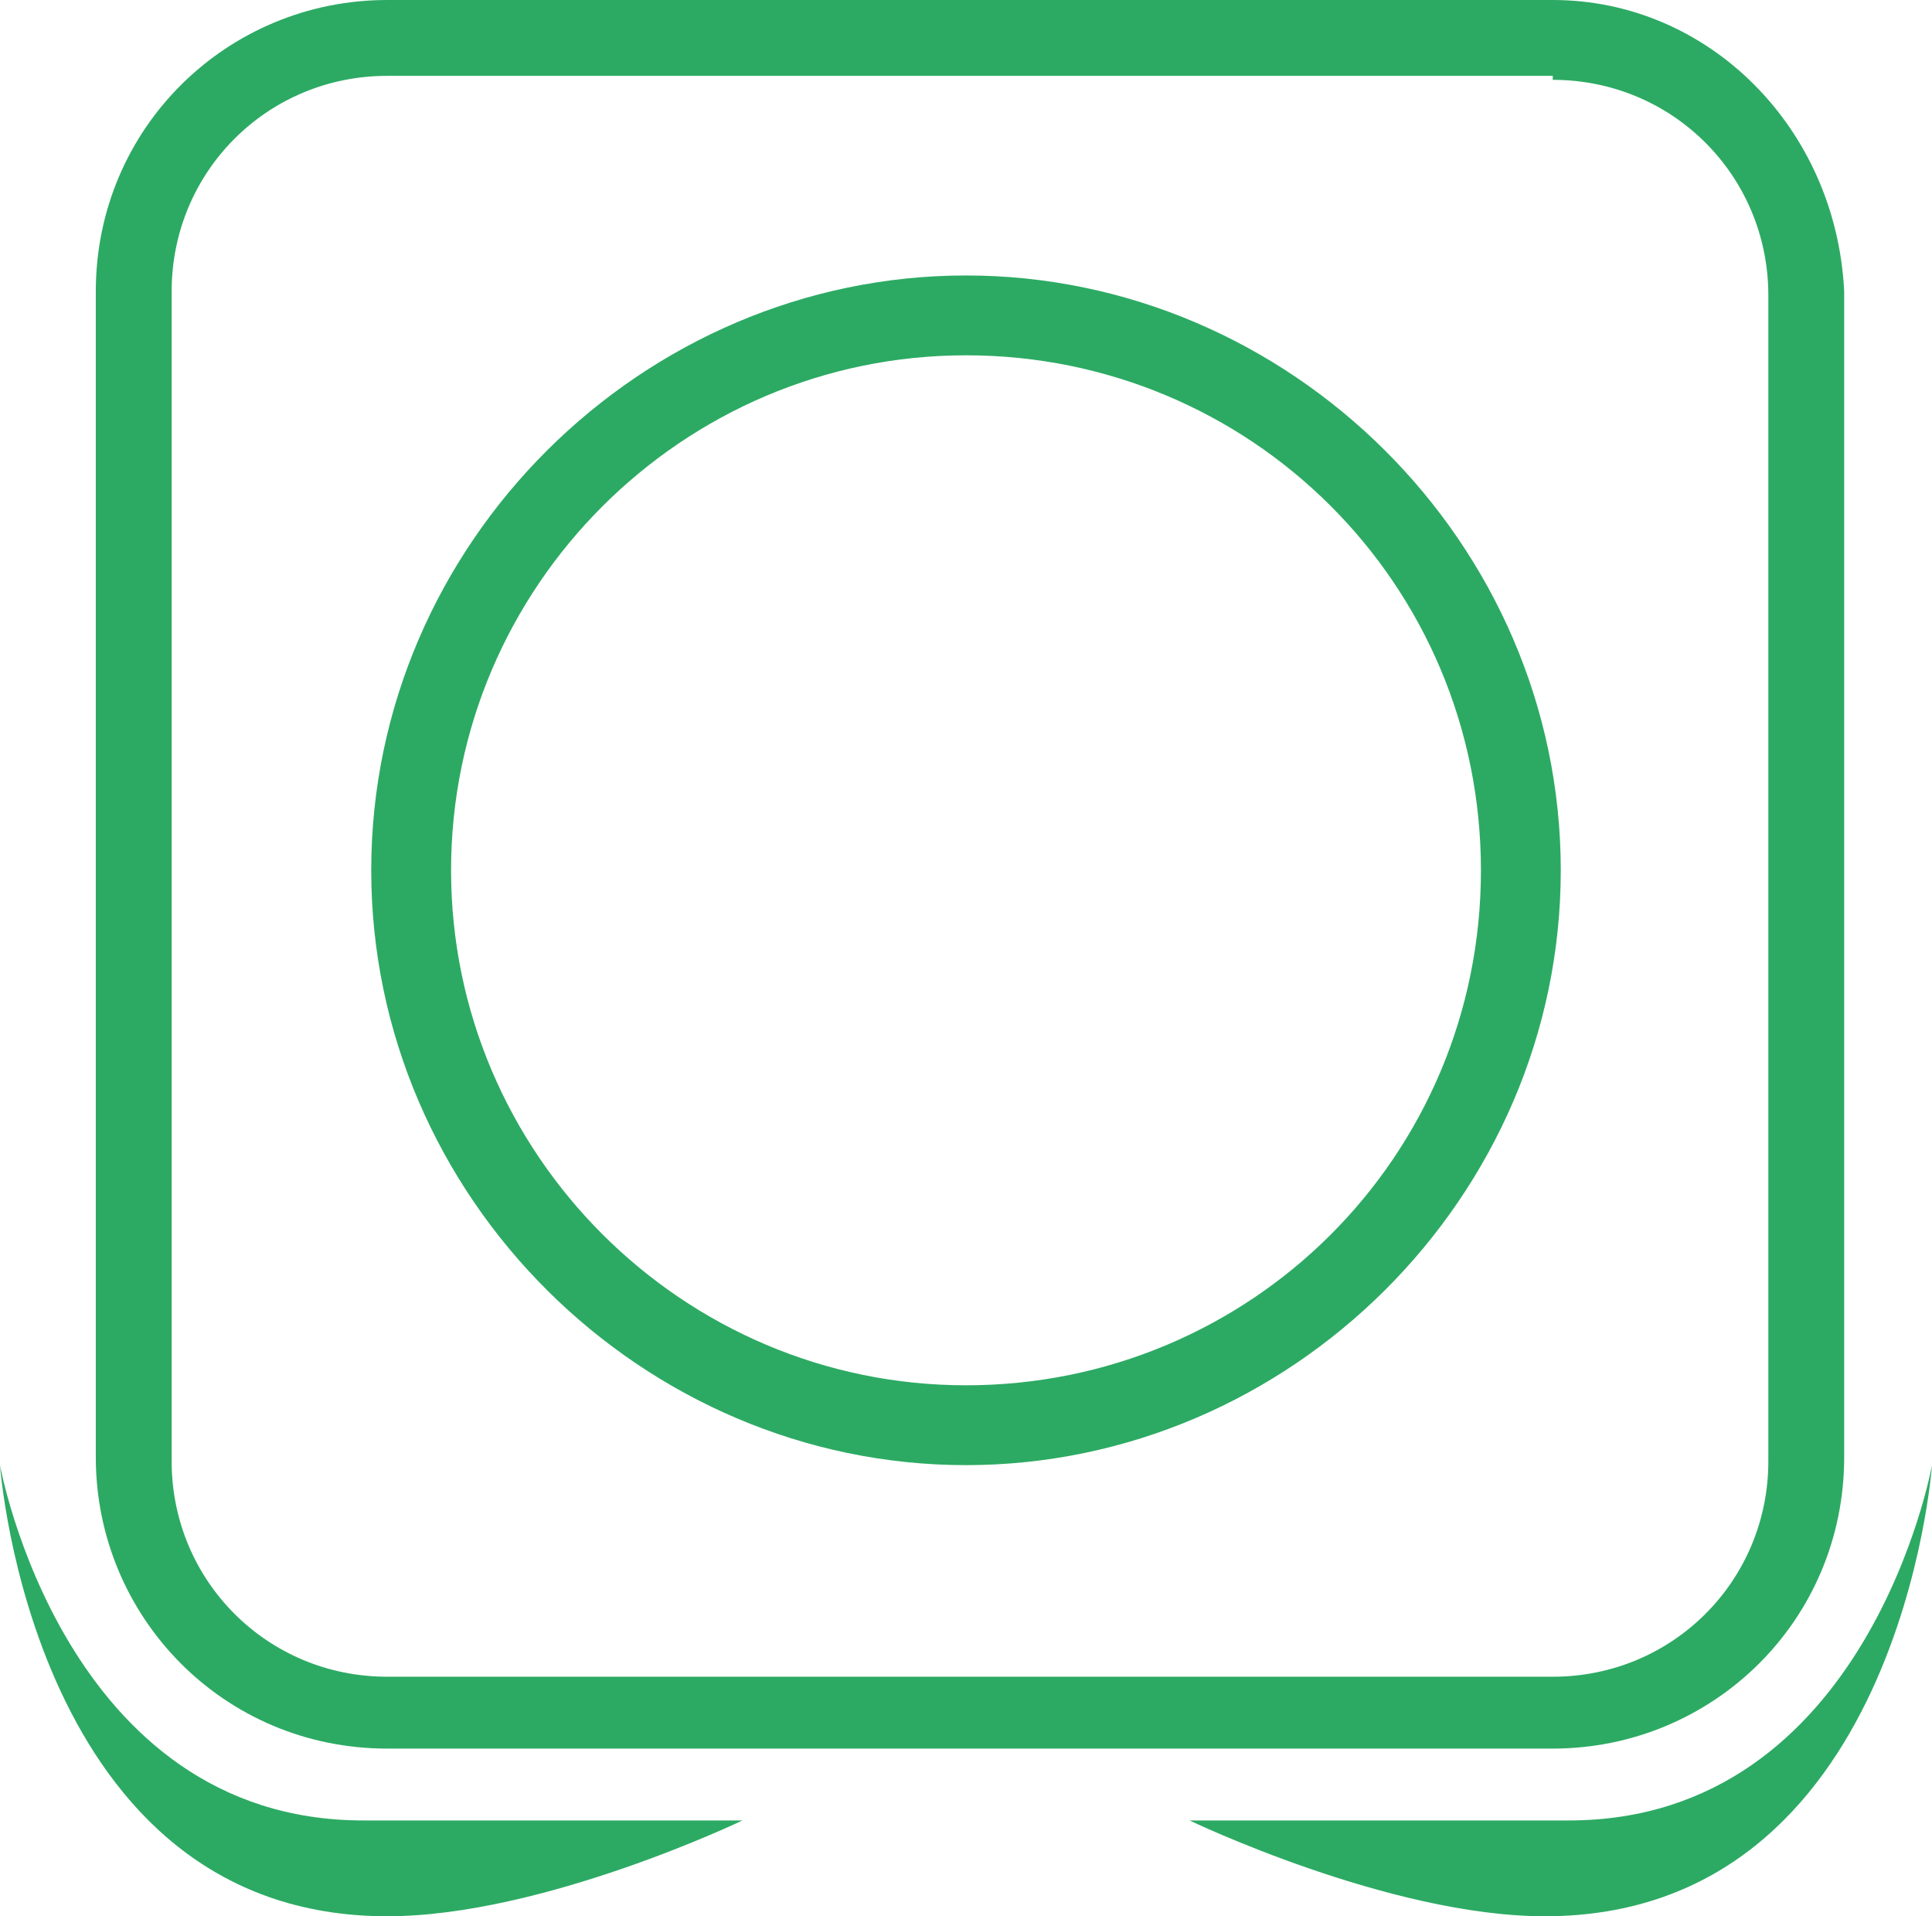 <?xml version="1.0" encoding="utf-8"?>
<!-- Generator: Adobe Illustrator 17.1.0, SVG Export Plug-In . SVG Version: 6.00 Build 0)  -->
<!DOCTYPE svg PUBLIC "-//W3C//DTD SVG 1.1//EN" "http://www.w3.org/Graphics/SVG/1.1/DTD/svg11.dtd">
<svg version="1.1" id="Layer_1" xmlns="http://www.w3.org/2000/svg" xmlns:xlink="http://www.w3.org/1999/xlink" x="0px" y="0px"
	 viewBox="7.8 0 48.4 48" enable-background="new 7.8 0 48.4 48" xml:space="preserve">
<g>
	<g>
		<path fill="#2CAA63" d="M56.2,36.7c0,0-1.6,8.9-9.1,8.9h-9.5c0,0,5,2.4,8.9,2.4C55.4,48,56.2,36.7,56.2,36.7L56.2,36.7z"/>
	</g>
	<g>
		<path fill="#2CAA63" d="M7.8,36.7c0,0,1.6,8.9,9.1,8.9h9.5c0,0-5,2.4-8.9,2.4C8.6,48,7.8,36.7,7.8,36.7L7.8,36.7z"/>
	</g>
	<g>
		<path fill="#2CAA63" d="M46.7,2c3,0,5.4,2.4,5.4,5.4v29.2c0,3-2.4,5.4-5.4,5.4H17.5c-3,0-5.4-2.4-5.4-5.4V7.3c0-3,2.4-5.4,5.4-5.4
			H46.7 M46.7,0H17.5c-4,0-7.3,3.2-7.3,7.3v29.2c0,4,3.2,7.3,7.3,7.3h29.2c4,0,7.3-3.2,7.3-7.3V7.3C53.8,3.2,50.6,0,46.7,0L46.7,0z"
			/>
		<path fill="#2CAA63" d="M32,36.7c-8.1,0-14.9-6.7-14.9-14.9S23.9,6.9,32,6.9s14.9,6.7,14.9,14.9S40.1,36.7,32,36.7z M32,8.9
			c-7.1,0-12.9,5.8-12.9,12.9S24.9,34.7,32,34.7S44.9,29,44.9,21.8S39.1,8.9,32,8.9z"/>
	</g>
</g>
</svg>
